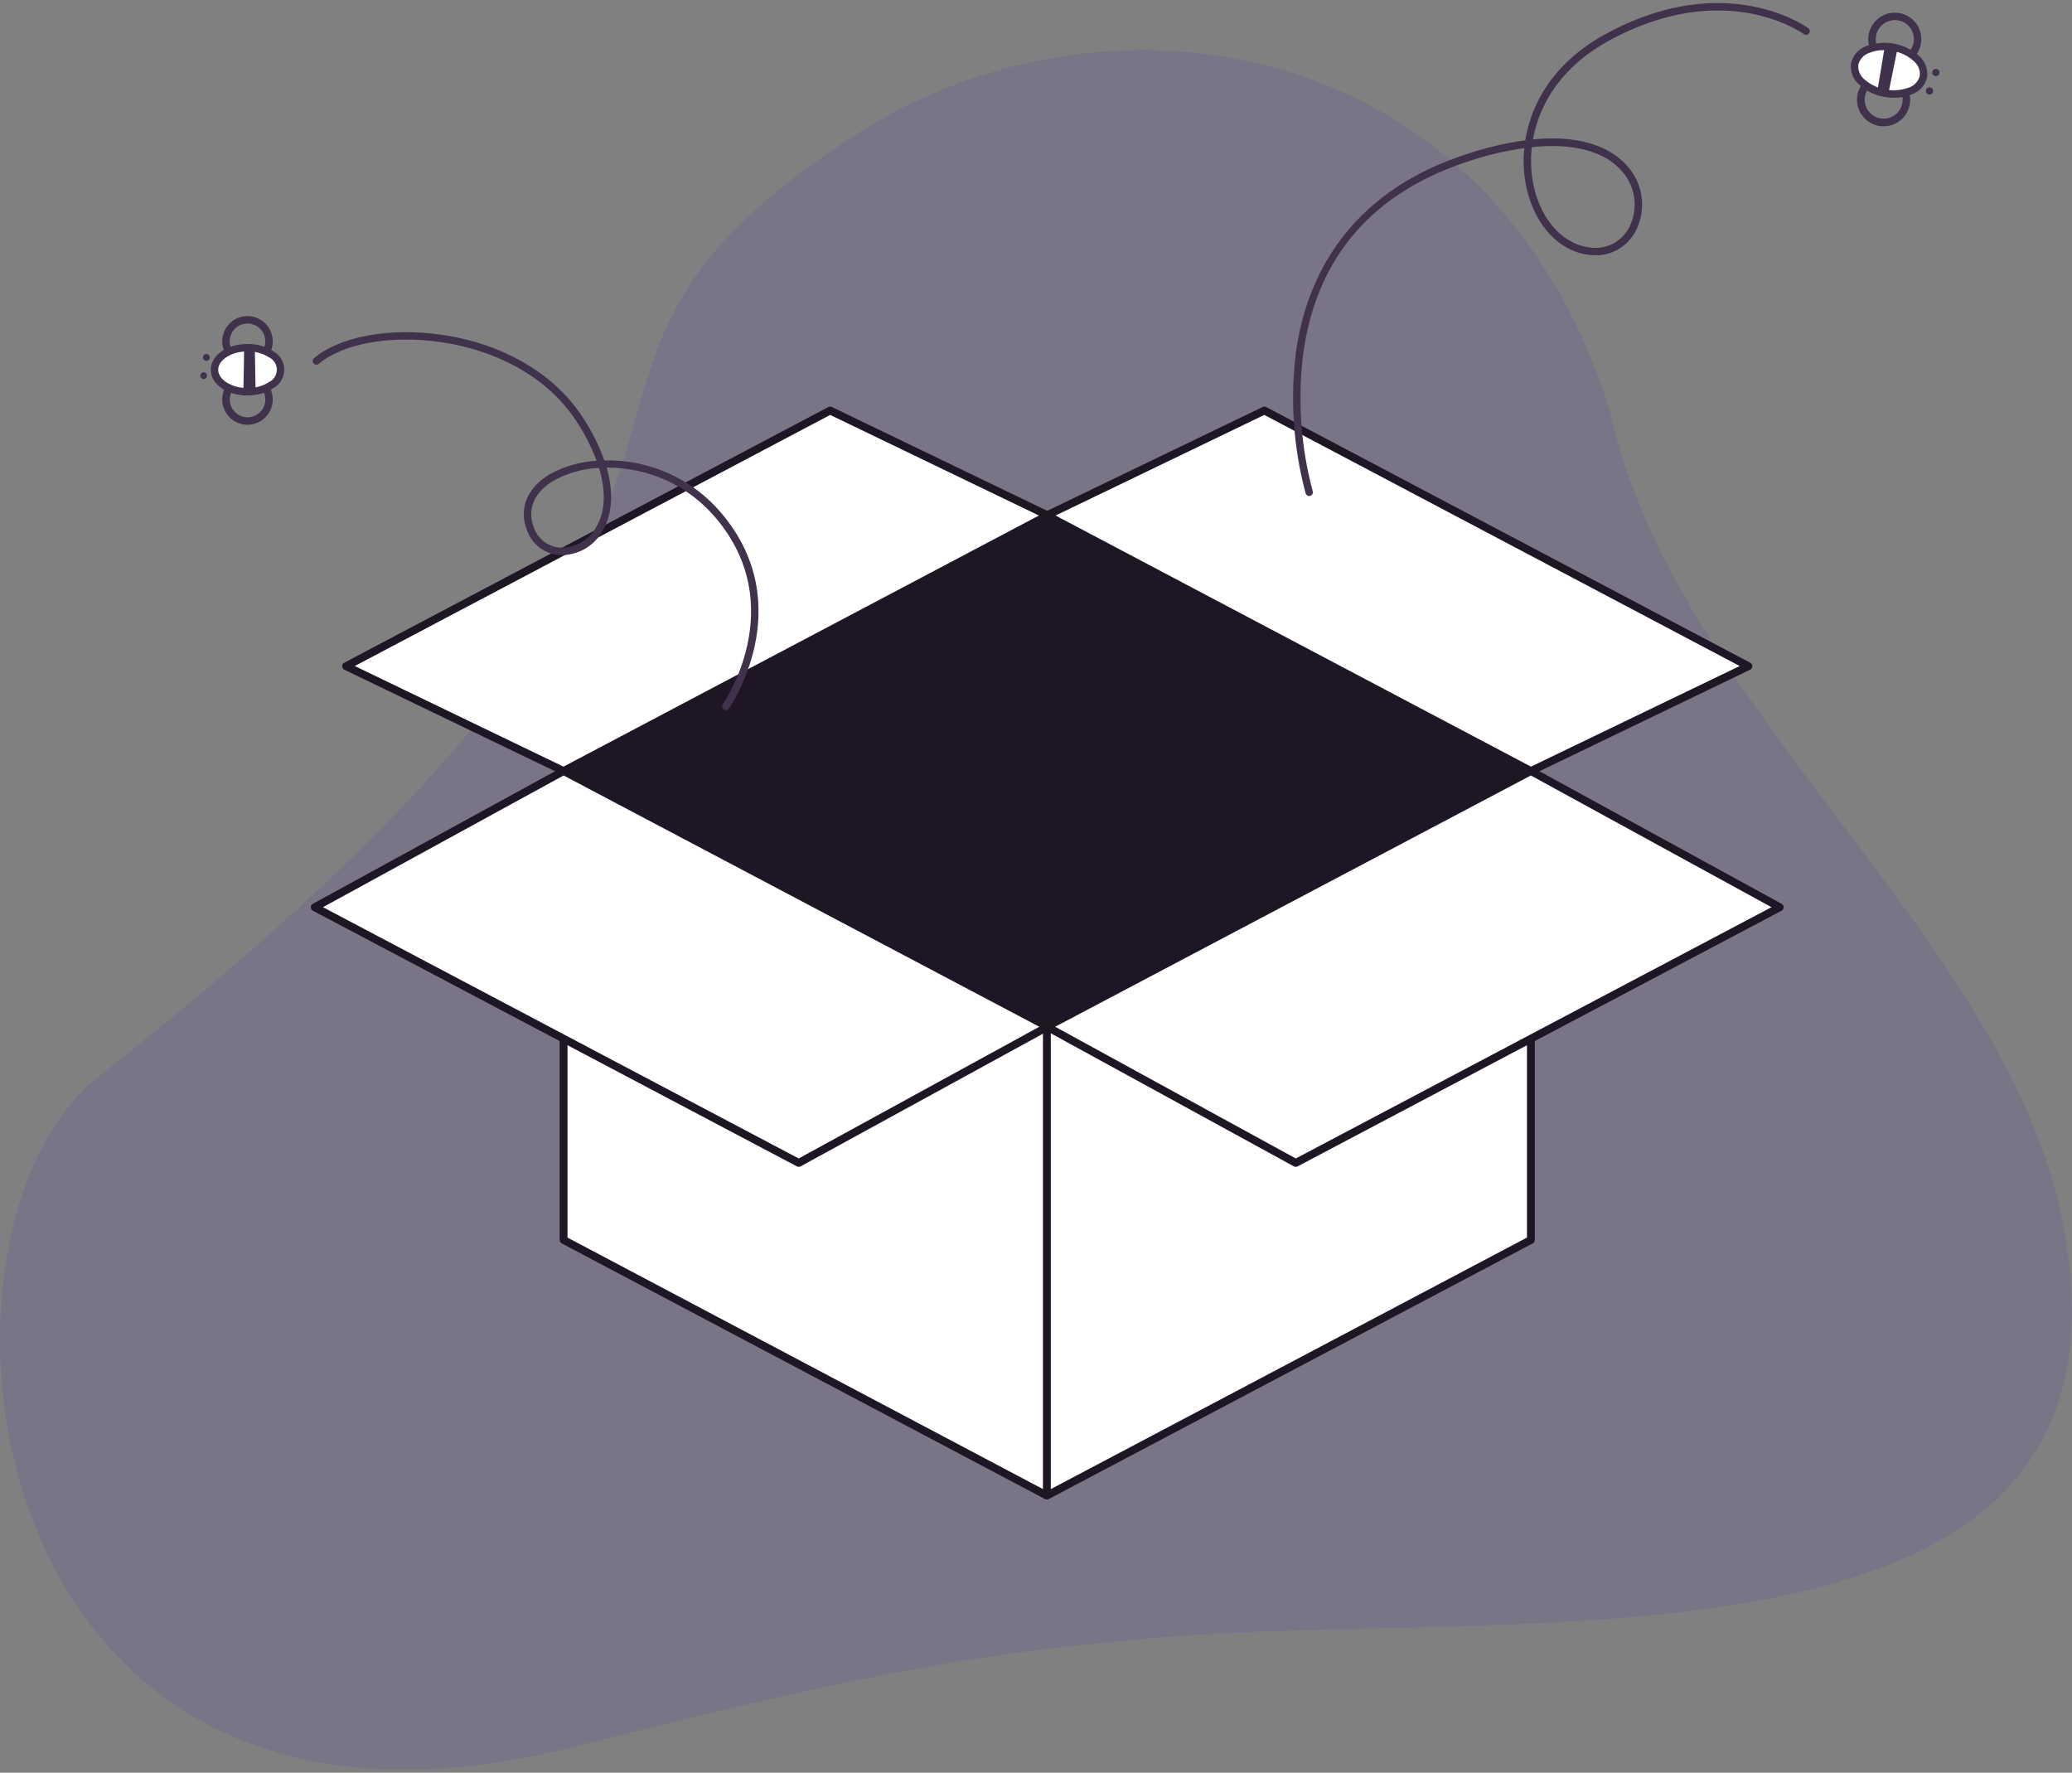 <svg width="256" height="219" viewBox="0 0 256 219" fill="none" xmlns="http://www.w3.org/2000/svg">
<rect x="0" y="0" width="256" height="219" fill="#808080" stroke="none"/>
<path opacity="0.1" d="M254.826 150.852C247.834 115.593 206.87 87.413 198.88 50.671C184.359 3.925 136.496 -3.466 105.394 16.836C56.112 49.005 108.686 56.987 12.06 133.096C-11.799 151.889 -4.196 234.844 70.863 215.806C111.256 205.561 123.536 204.123 141.705 202.436C187.501 198.184 266.563 210.038 254.826 150.852Z" fill="#4E1AC7"/>
<path d="M189.145 153.181L129.343 184.765L69.632 153.181V105.486H189.145V153.181Z" fill="white"/>
<path d="M129.343 185.25C129.264 185.25 129.186 185.23 129.116 185.193L69.407 153.609C69.329 153.568 69.264 153.506 69.219 153.431C69.173 153.356 69.149 153.27 69.149 153.182V105.486C69.149 105.358 69.2 105.234 69.291 105.144C69.382 105.053 69.505 105.002 69.633 105.002H189.145C189.273 105.002 189.396 105.053 189.487 105.144C189.578 105.234 189.629 105.358 189.629 105.486V153.181C189.629 153.269 189.605 153.355 189.559 153.43C189.514 153.505 189.449 153.566 189.371 153.607L129.569 185.192C129.5 185.229 129.422 185.249 129.343 185.25ZM70.116 152.89L129.343 184.218L188.66 152.889V105.971H70.116V152.89Z" fill="#1F1625"/>
<path d="M189.144 95.252L129.343 63.668L156.215 50.715L216.017 82.3L189.144 95.252Z" fill="white"/>
<path d="M189.144 95.736C189.065 95.736 188.988 95.717 188.918 95.68L129.116 64.096C129.037 64.054 128.971 63.991 128.926 63.914C128.88 63.836 128.857 63.748 128.858 63.658C128.86 63.569 128.887 63.481 128.935 63.406C128.983 63.331 129.052 63.27 129.132 63.231L156.005 50.278C156.073 50.245 156.148 50.228 156.224 50.23C156.3 50.231 156.375 50.251 156.442 50.286L216.243 81.871C216.322 81.913 216.388 81.976 216.434 82.053C216.48 82.13 216.503 82.218 216.501 82.308C216.499 82.398 216.473 82.485 216.425 82.561C216.376 82.636 216.308 82.697 216.227 82.736L189.355 95.688C189.289 95.72 189.217 95.736 189.144 95.736ZM130.417 63.687L189.154 94.709L214.942 82.279L156.205 51.258L130.417 63.687Z" fill="#1F1625"/>
<path d="M69.632 95.252L129.433 63.668L102.561 50.715L42.759 82.3L69.632 95.252Z" fill="white"/>
<path d="M69.632 95.736C69.559 95.736 69.487 95.72 69.421 95.688L42.55 82.736C42.47 82.697 42.401 82.636 42.353 82.561C42.305 82.485 42.278 82.398 42.276 82.308C42.275 82.218 42.298 82.13 42.344 82.053C42.389 81.976 42.455 81.913 42.534 81.871L102.336 50.286C102.403 50.251 102.478 50.231 102.553 50.23C102.629 50.228 102.704 50.245 102.773 50.278L129.645 63.231C129.726 63.27 129.794 63.331 129.843 63.406C129.891 63.481 129.917 63.569 129.919 63.658C129.921 63.748 129.897 63.836 129.852 63.914C129.806 63.991 129.74 64.054 129.661 64.096L69.86 95.68C69.789 95.718 69.711 95.737 69.632 95.736ZM43.834 82.28L69.622 94.709L128.359 63.687L102.571 51.258L43.834 82.28Z" fill="#1F1625"/>
<path d="M69.632 95.252L129.433 126.837L98.685 143.665L38.884 112.081L69.632 95.252Z" fill="white"/>
<path d="M98.685 144.149C98.606 144.149 98.529 144.13 98.459 144.093L38.657 112.508C38.58 112.467 38.516 112.406 38.47 112.331C38.425 112.257 38.401 112.171 38.4 112.084C38.399 111.996 38.422 111.91 38.467 111.835C38.511 111.76 38.575 111.698 38.651 111.656L69.399 94.827C69.469 94.789 69.548 94.768 69.628 94.768C69.708 94.767 69.787 94.787 69.858 94.824L129.66 126.409C129.737 126.45 129.801 126.511 129.847 126.586C129.892 126.66 129.916 126.746 129.917 126.833C129.918 126.921 129.895 127.007 129.85 127.082C129.806 127.157 129.742 127.219 129.666 127.262L98.918 144.09C98.847 144.129 98.766 144.149 98.685 144.149ZM39.907 112.073L98.681 143.115L128.41 126.844L69.636 95.802L39.907 112.073Z" fill="#1F1625"/>
<path d="M189.144 95.252L129.343 126.837L160.091 143.665L219.892 112.081L189.144 95.252Z" fill="white"/>
<path d="M160.092 144.149C160.01 144.149 159.93 144.129 159.859 144.09L129.111 127.262C129.035 127.219 128.971 127.157 128.926 127.082C128.882 127.007 128.859 126.921 128.86 126.833C128.861 126.746 128.885 126.66 128.93 126.586C128.975 126.511 129.04 126.45 129.117 126.409L188.919 94.824C188.99 94.787 189.069 94.767 189.149 94.768C189.229 94.768 189.308 94.789 189.378 94.827L220.126 111.656C220.202 111.698 220.266 111.76 220.31 111.835C220.355 111.91 220.378 111.996 220.377 112.084C220.376 112.171 220.352 112.257 220.307 112.331C220.261 112.406 220.197 112.467 220.119 112.508L160.318 144.093C160.248 144.13 160.17 144.149 160.092 144.149ZM130.367 126.844L160.096 143.115L218.871 112.073L189.141 95.802L130.367 126.844Z" fill="#1F1625"/>
<path d="M129.433 63.668L69.632 95.252L129.343 126.837L189.145 95.252L129.433 63.668Z" fill="#1F1625"/>
<path d="M129.827 126.837H128.858V184.766H129.827V126.837Z" fill="#1F1625"/>
<path d="M89.677 87.727C89.582 87.727 89.489 87.698 89.412 87.642C89.313 87.572 89.246 87.465 89.225 87.345C89.205 87.225 89.233 87.102 89.303 87.003C89.388 86.883 97.678 74.898 88.423 63.972C86.785 62.028 84.742 60.466 82.436 59.395C80.131 58.324 77.619 57.77 75.077 57.772H74.952C75.831 60.825 75.674 63.54 74.43 65.622C73.9 66.563 73.117 67.338 72.171 67.858C71.224 68.378 70.151 68.624 69.072 68.567C68.179 68.494 67.327 68.162 66.62 67.612C65.913 67.062 65.382 66.317 65.091 65.47C64.073 62.815 65.137 60.241 67.941 58.581C69.717 57.602 71.69 57.035 73.715 56.921C73.056 55.174 72.2 53.509 71.162 51.957C67.82 46.853 61.73 43.321 54.452 42.264C48.285 41.369 42.374 42.423 39.392 44.949C39.299 45.028 39.179 45.066 39.057 45.056C38.936 45.046 38.824 44.988 38.745 44.895C38.667 44.802 38.628 44.682 38.638 44.56C38.648 44.439 38.706 44.327 38.799 44.248C41.972 41.561 48.168 40.425 54.584 41.359C62.122 42.453 68.444 46.133 71.93 51.456C73.06 53.145 73.98 54.965 74.668 56.877C77.41 56.811 80.132 57.361 82.633 58.486C85.135 59.612 87.352 61.285 89.121 63.381C98.842 74.857 90.138 87.41 90.049 87.536C90.006 87.595 89.951 87.643 89.886 87.676C89.821 87.71 89.749 87.727 89.677 87.727ZM74.013 57.805C72.05 57.889 70.132 58.425 68.41 59.371C65.99 60.803 65.093 62.907 65.95 65.142C66.182 65.827 66.609 66.429 67.177 66.875C67.746 67.321 68.433 67.592 69.153 67.654C70.06 67.694 70.961 67.482 71.754 67.04C72.547 66.598 73.202 65.945 73.645 65.152C74.787 63.239 74.891 60.697 74.011 57.805H74.013Z" fill="#41324C"/>
<path d="M31.475 52.345C30.695 52.579 29.855 52.5 29.133 52.124C28.411 51.748 27.865 51.105 27.61 50.332C27.355 49.559 27.412 48.717 27.768 47.985C28.125 47.254 28.753 46.69 29.519 46.415C30.285 46.139 31.128 46.174 31.869 46.511C32.61 46.848 33.19 47.46 33.486 48.219C33.782 48.977 33.77 49.821 33.453 50.57C33.136 51.32 32.538 51.916 31.788 52.232C31.686 52.276 31.581 52.313 31.475 52.345ZM29.949 47.248C29.875 47.27 29.802 47.297 29.731 47.327C29.203 47.549 28.783 47.969 28.56 48.497C28.337 49.024 28.329 49.618 28.538 50.152C28.746 50.685 29.154 51.116 29.676 51.353C30.198 51.59 30.791 51.614 31.33 51.419C31.869 51.225 32.31 50.828 32.561 50.313C32.811 49.798 32.851 49.205 32.671 48.661C32.491 48.118 32.106 47.666 31.597 47.401C31.089 47.138 30.498 47.082 29.949 47.248Z" fill="#41324C"/>
<path d="M31.469 45.157C30.732 45.377 29.939 45.317 29.243 44.988C28.548 44.659 27.998 44.084 27.701 43.375C27.462 42.806 27.397 42.179 27.515 41.573C27.632 40.968 27.927 40.41 28.361 39.972C28.795 39.534 29.35 39.234 29.954 39.111C30.559 38.988 31.186 39.047 31.758 39.281C32.328 39.514 32.818 39.912 33.163 40.423C33.508 40.935 33.693 41.537 33.696 42.154C33.699 42.771 33.518 43.375 33.178 43.889C32.837 44.404 32.352 44.806 31.783 45.044C31.68 45.087 31.576 45.125 31.469 45.157ZM29.946 40.059C29.871 40.082 29.797 40.108 29.724 40.139C29.186 40.364 28.76 40.795 28.539 41.335C28.318 41.875 28.321 42.481 28.546 43.02C28.711 43.412 28.986 43.748 29.337 43.988C29.689 44.227 30.102 44.36 30.528 44.369C30.953 44.379 31.372 44.265 31.734 44.041C32.096 43.817 32.386 43.494 32.567 43.109C32.749 42.724 32.816 42.295 32.759 41.873C32.702 41.452 32.524 41.056 32.247 40.733C31.969 40.41 31.604 40.175 31.196 40.055C30.788 39.935 30.354 39.937 29.946 40.059Z" fill="#41324C"/>
<path d="M30.579 48.401C32.831 48.401 34.658 47.181 34.658 45.676C34.658 44.172 32.831 42.952 30.579 42.952C28.326 42.952 26.5 44.172 26.5 45.676C26.5 47.181 28.326 48.401 30.579 48.401Z" fill="white"/>
<path d="M32.385 48.601C31.8 48.774 31.193 48.861 30.583 48.86C28.038 48.86 26.042 47.466 26.042 45.681C26.042 43.896 28.032 42.496 30.576 42.494C31.685 42.472 32.777 42.775 33.716 43.365C34.138 43.585 34.492 43.916 34.739 44.323C34.986 44.73 35.116 45.196 35.117 45.672C35.117 46.148 34.987 46.614 34.741 47.022C34.495 47.429 34.142 47.761 33.72 47.981C33.308 48.253 32.858 48.462 32.385 48.601ZM29.053 43.63C27.828 43.996 26.959 44.789 26.959 45.678C26.959 46.907 28.619 47.943 30.583 47.941C31.511 47.96 32.425 47.709 33.212 47.218C33.508 47.082 33.758 46.864 33.933 46.59C34.108 46.316 34.202 45.998 34.201 45.672C34.201 45.347 34.107 45.029 33.932 44.755C33.756 44.482 33.505 44.264 33.21 44.129C32.422 43.638 31.507 43.389 30.579 43.41C30.063 43.409 29.549 43.483 29.053 43.63Z" fill="#41324C"/>
<path d="M31.58 48.318L31.483 43.02L30.166 42.967L30.074 48.38L31.58 48.318Z" fill="#41324C"/>
<path d="M25.168 46.829C25.4 46.829 25.589 46.641 25.589 46.408C25.589 46.175 25.4 45.987 25.168 45.987C24.935 45.987 24.747 46.175 24.747 46.408C24.747 46.641 24.935 46.829 25.168 46.829Z" fill="#41324C"/>
<path d="M25.497 44.576C25.729 44.576 25.918 44.387 25.918 44.155C25.918 43.922 25.729 43.734 25.497 43.734C25.264 43.734 25.076 43.922 25.076 44.155C25.076 44.387 25.264 44.576 25.497 44.576Z" fill="#41324C"/>
<path d="M161.75 61.275C161.652 61.275 161.556 61.243 161.477 61.185C161.398 61.127 161.34 61.045 161.312 60.951C159.79 55.269 159.384 49.346 160.116 43.51C161.302 34.978 166.007 23.781 181.689 18.878C183.895 18.169 186.159 17.65 188.454 17.327C189.193 12.712 192.004 7.706 198.29 4.252C213.227 -3.955 223.316 3.408 223.416 3.483C223.513 3.556 223.578 3.665 223.595 3.785C223.612 3.906 223.581 4.028 223.508 4.126C223.435 4.223 223.326 4.287 223.205 4.304C223.085 4.322 222.963 4.29 222.865 4.217C222.77 4.146 213.128 -2.854 198.733 5.056C192.858 8.284 190.169 12.917 189.405 17.218C196.322 16.537 199.634 18.844 201.121 20.587C202.04 21.634 202.631 22.93 202.82 24.311C203.009 25.693 202.787 27.099 202.182 28.356C201.704 29.371 200.929 30.218 199.96 30.783C198.991 31.349 197.873 31.608 196.753 31.525C192.891 31.298 189.694 28.049 188.61 23.246C188.253 21.62 188.158 19.948 188.329 18.292C186.17 18.602 184.041 19.092 181.963 19.756C169.741 23.577 162.698 31.613 161.024 43.639C160.308 49.343 160.703 55.131 162.189 60.685C162.21 60.753 162.214 60.826 162.202 60.897C162.19 60.967 162.161 61.034 162.119 61.092C162.076 61.149 162.021 61.196 161.957 61.229C161.893 61.261 161.822 61.278 161.75 61.278V61.275ZM189.264 18.177C189.073 19.802 189.154 21.447 189.505 23.044C190.497 27.437 193.363 30.407 196.807 30.609C197.746 30.676 198.683 30.458 199.496 29.983C200.308 29.509 200.958 28.799 201.361 27.948C201.885 26.853 202.076 25.627 201.909 24.424C201.742 23.221 201.225 22.094 200.422 21.183C198.277 18.666 194.362 17.649 189.264 18.177Z" fill="#41324C"/>
<path d="M234.101 8.12C233.483 8.118 232.879 7.942 232.356 7.612C231.834 7.282 231.416 6.811 231.151 6.253C230.885 5.695 230.782 5.074 230.855 4.46C230.927 3.846 231.171 3.266 231.56 2.785C231.948 2.305 232.464 1.944 233.049 1.744C233.633 1.544 234.262 1.513 234.864 1.656C235.465 1.798 236.013 2.108 236.446 2.549C236.879 2.99 237.178 3.544 237.309 4.148C237.412 4.626 237.407 5.122 237.293 5.598C237.18 6.074 236.961 6.519 236.654 6.9C236.346 7.281 235.957 7.588 235.516 7.799C235.074 8.01 234.591 8.12 234.101 8.12ZM234.108 2.485C233.62 2.485 233.144 2.636 232.746 2.918C232.348 3.2 232.047 3.598 231.884 4.058C231.722 4.518 231.706 5.018 231.839 5.487C231.973 5.956 232.248 6.373 232.628 6.679C233.008 6.985 233.473 7.166 233.96 7.197C234.447 7.227 234.931 7.106 235.347 6.85C235.762 6.594 236.087 6.215 236.278 5.766C236.469 5.317 236.516 4.82 236.413 4.343C236.301 3.816 236.011 3.343 235.591 3.004C235.171 2.666 234.647 2.482 234.108 2.485Z" fill="#41324C"/>
<path d="M232.72 15.606C231.879 15.606 231.071 15.283 230.46 14.705C229.85 14.127 229.485 13.336 229.44 12.497C229.395 11.657 229.673 10.832 230.218 10.192C230.762 9.552 231.532 9.144 232.368 9.054C233.204 8.964 234.042 9.198 234.711 9.707C235.38 10.217 235.828 10.963 235.963 11.793C236.098 12.623 235.91 13.473 235.437 14.168C234.964 14.863 234.243 15.351 233.421 15.53C233.191 15.58 232.956 15.606 232.72 15.606ZM232.732 9.97C232.562 9.971 232.393 9.989 232.227 10.025C231.641 10.154 231.127 10.502 230.79 10.998C230.453 11.495 230.319 12.101 230.416 12.694C230.512 13.286 230.832 13.818 231.31 14.181C231.787 14.545 232.386 14.711 232.982 14.647C233.579 14.582 234.128 14.291 234.516 13.835C234.905 13.377 235.104 12.789 235.071 12.19C235.039 11.591 234.779 11.027 234.344 10.614C233.908 10.201 233.331 9.971 232.732 9.97Z" fill="#41324C"/>
<path d="M237.646 9.459C237.935 7.892 236.268 6.271 233.922 5.838C231.577 5.405 229.441 6.325 229.151 7.891C228.862 9.458 230.53 11.079 232.875 11.512C235.221 11.945 237.357 11.026 237.646 9.459Z" fill="white"/>
<path d="M234.03 12.08C233.615 12.079 233.2 12.04 232.792 11.965C231.638 11.774 230.566 11.25 229.705 10.458C229.329 10.136 229.039 9.725 228.864 9.263C228.688 8.8 228.632 8.3 228.7 7.81C228.811 7.328 229.042 6.881 229.371 6.511C229.701 6.142 230.118 5.861 230.584 5.695C231.675 5.283 232.858 5.177 234.005 5.389C235.152 5.601 236.22 6.122 237.092 6.896C237.468 7.217 237.758 7.628 237.933 8.091C238.109 8.554 238.165 9.054 238.097 9.544C237.986 10.026 237.755 10.473 237.426 10.842C237.096 11.212 236.679 11.493 236.213 11.659C235.521 11.945 234.779 12.088 234.03 12.08ZM232.763 6.191C232.141 6.183 231.523 6.301 230.947 6.538C230.621 6.647 230.327 6.836 230.092 7.087C229.858 7.338 229.689 7.644 229.603 7.976C229.565 8.318 229.613 8.664 229.743 8.982C229.872 9.301 230.079 9.582 230.345 9.8C231.087 10.447 231.989 10.883 232.958 11.062C233.926 11.241 234.925 11.156 235.849 10.816C236.175 10.707 236.469 10.518 236.703 10.267C236.938 10.016 237.106 9.71 237.193 9.377C237.231 9.036 237.183 8.69 237.053 8.371C236.924 8.053 236.717 7.772 236.451 7.554C235.721 6.888 234.812 6.449 233.836 6.291C233.483 6.225 233.125 6.192 232.765 6.191H232.763Z" fill="#41324C"/>
<path d="M232.869 5.733L231.947 11.268L233.308 11.578L234.449 5.959L232.869 5.733Z" fill="#41324C"/>
<path d="M238.399 11.688C238.645 11.688 238.844 11.489 238.844 11.242C238.844 10.996 238.645 10.796 238.399 10.796C238.152 10.796 237.953 10.996 237.953 11.242C237.953 11.489 238.152 11.688 238.399 11.688Z" fill="#41324C"/>
<path d="M239.176 9.406C239.422 9.406 239.622 9.206 239.622 8.96C239.622 8.714 239.422 8.514 239.176 8.514C238.93 8.514 238.73 8.714 238.73 8.96C238.73 9.206 238.93 9.406 239.176 9.406Z" fill="#41324C"/>
</svg>
